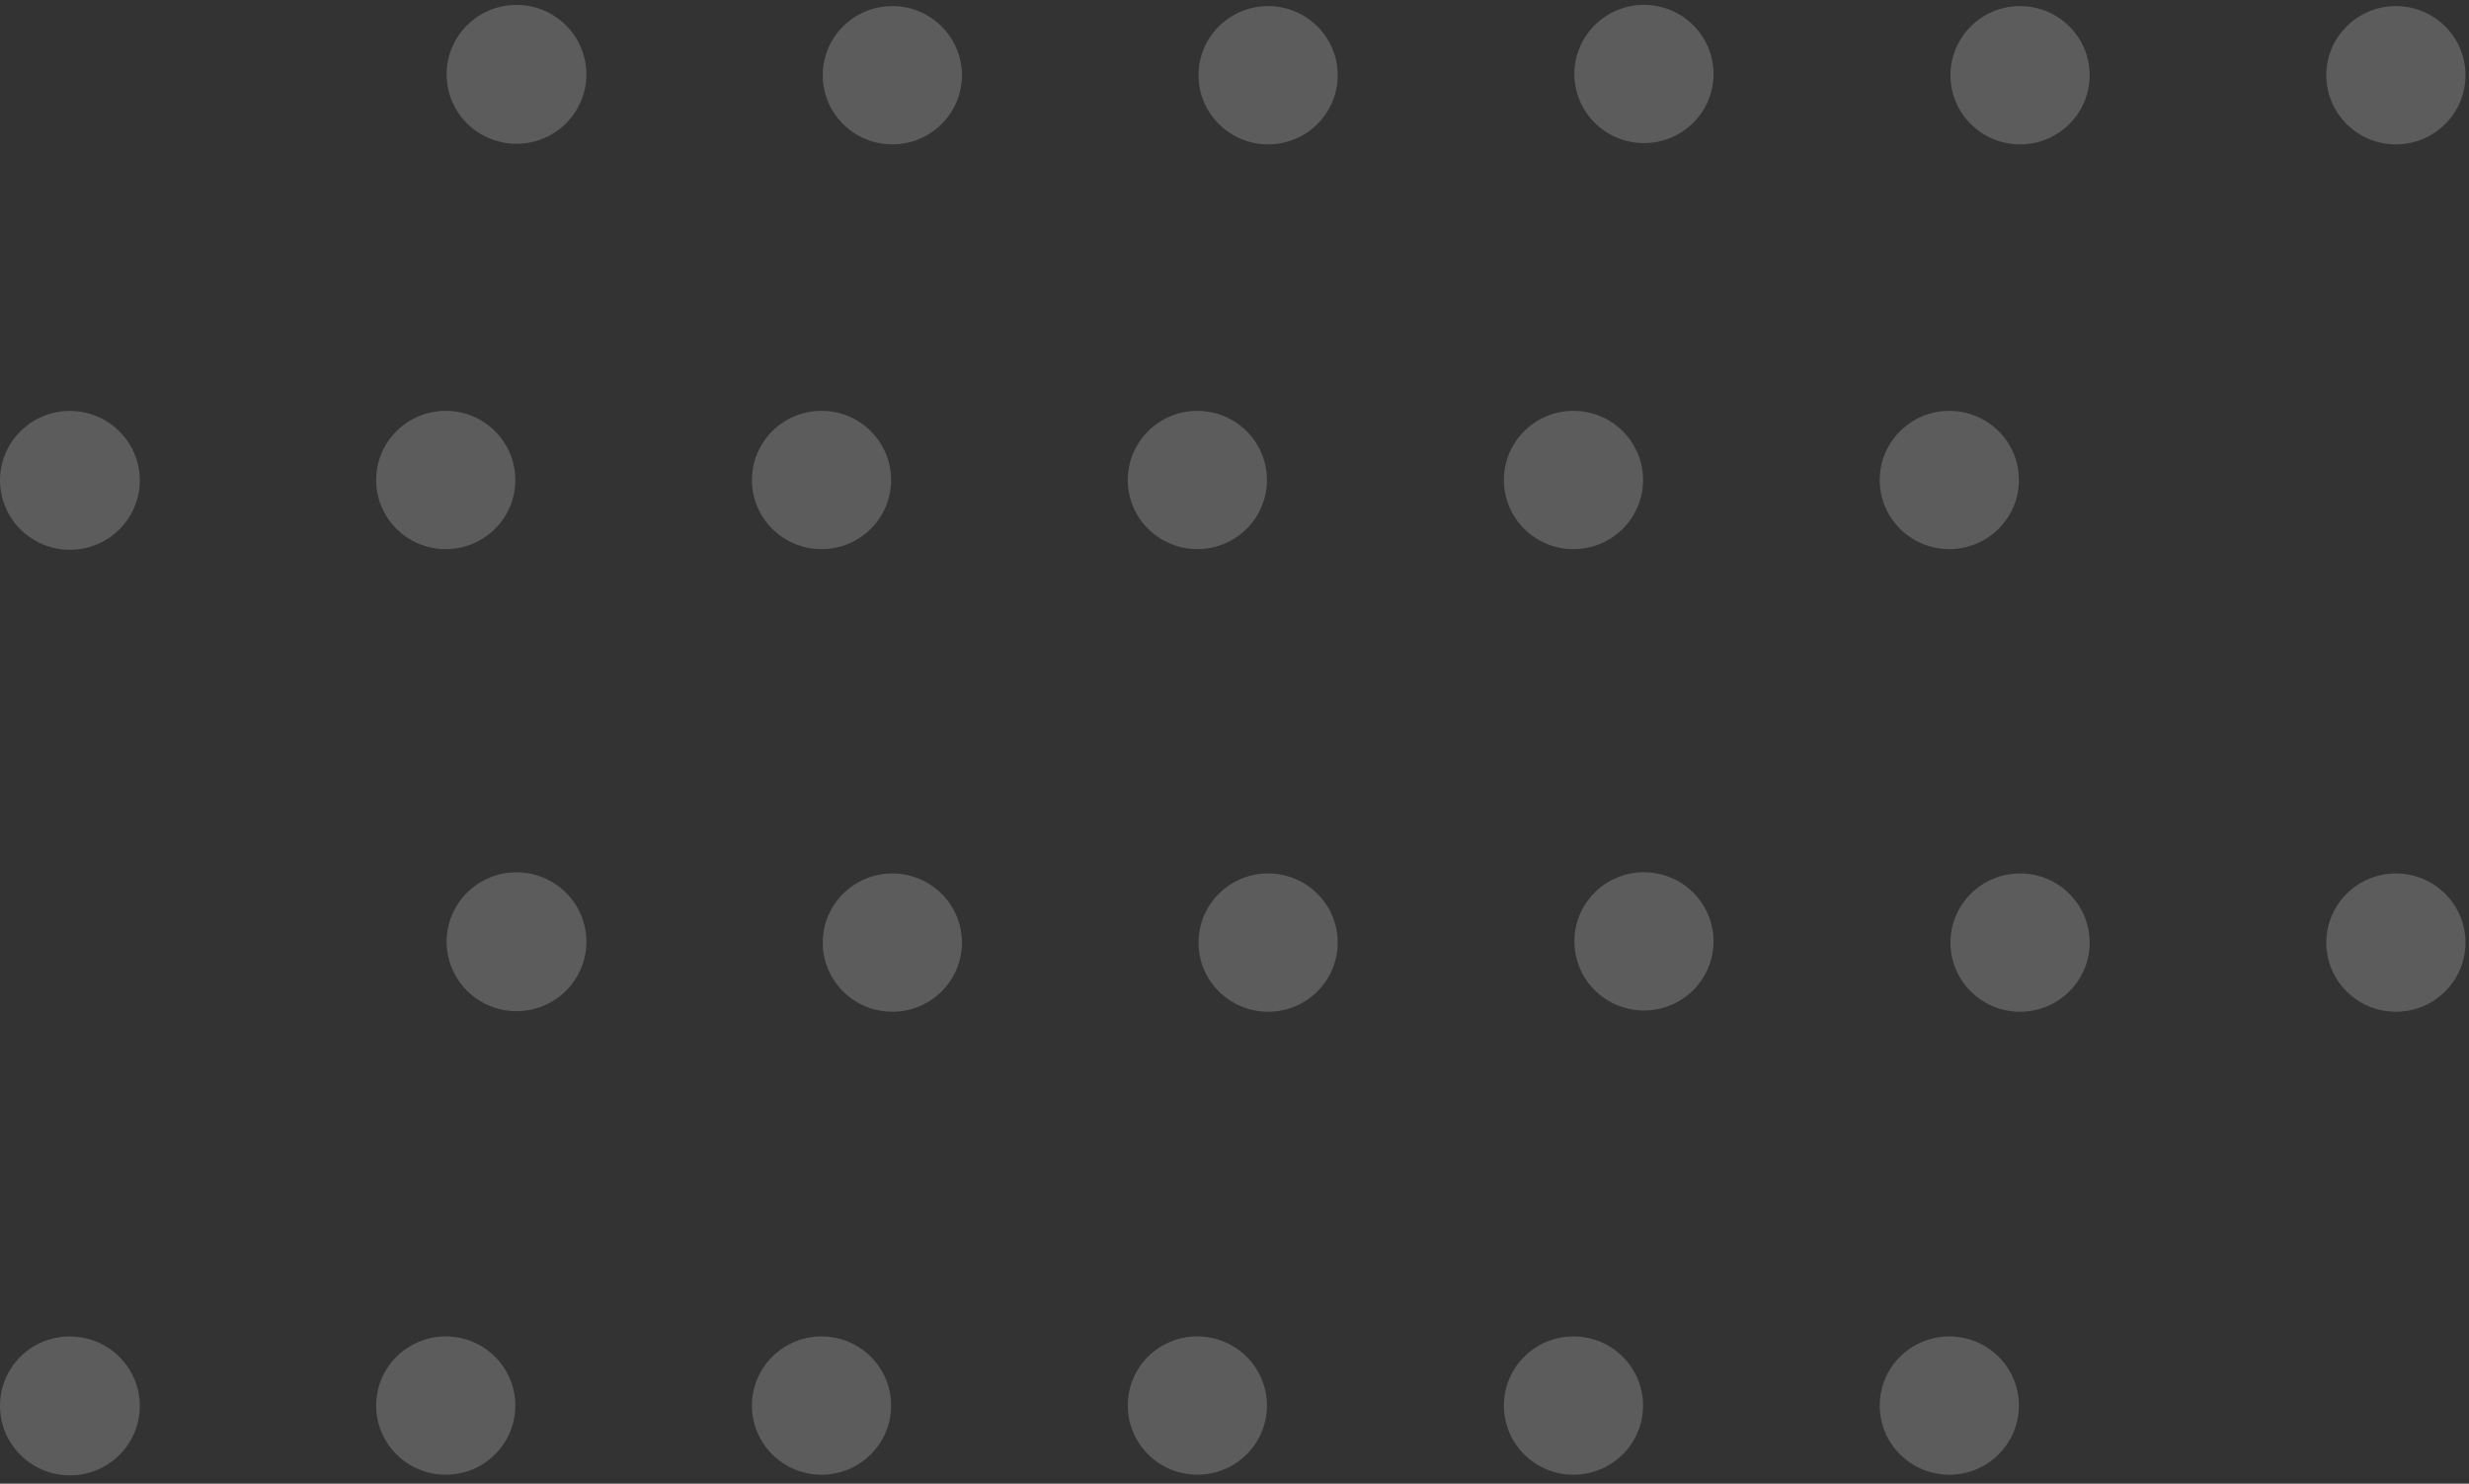 <svg width="188" height="113" viewBox="0 0 188 113" fill="none" xmlns="http://www.w3.org/2000/svg">
<rect x="0" y="0" width="188" height="113" fill="#333333" stroke="none"/>
<g opacity="0.2">
<path d="M153.729 107.052C153.729 104.144 151.356 101.786 148.429 101.786C145.502 101.786 143.13 104.144 143.13 107.052C143.13 109.96 145.502 112.318 148.429 112.318C151.356 112.318 153.729 109.96 153.729 107.052Z" fill="white"/>
<path d="M187.733 71.791C187.733 68.883 185.361 66.525 182.434 66.525C179.507 66.525 177.135 68.883 177.135 71.791C177.135 74.7 179.507 77.057 182.434 77.057C185.361 77.057 187.733 74.7 187.733 71.791Z" fill="white"/>
<path d="M187.733 5.73C187.733 2.821 185.361 0.464 182.434 0.464C179.507 0.464 177.135 2.821 177.135 5.73C177.135 8.638 179.507 10.996 182.434 10.996C185.361 10.996 187.733 8.638 187.733 5.73Z" fill="white"/>
<path d="M153.729 36.558C153.729 33.65 151.356 31.292 148.429 31.292C145.502 31.292 143.13 33.65 143.13 36.558C143.13 39.467 145.502 41.824 148.429 41.824C151.356 41.824 153.729 39.467 153.729 36.558Z" fill="white"/>
<path d="M125.11 107.052C125.11 104.144 122.738 101.786 119.811 101.786C116.884 101.786 114.512 104.144 114.512 107.052C114.512 109.96 116.884 112.318 119.811 112.318C122.738 112.318 125.11 109.96 125.11 107.052Z" fill="white"/>
<path d="M159.115 71.791C159.115 68.883 156.743 66.525 153.816 66.525C150.889 66.525 148.517 68.883 148.517 71.791C148.517 74.7 150.889 77.057 153.816 77.057C156.743 77.057 159.115 74.7 159.115 71.791Z" fill="white"/>
<path d="M159.115 5.73C159.115 2.822 156.743 0.464 153.816 0.464C150.889 0.464 148.517 2.822 148.517 5.73C148.517 8.638 150.889 10.996 153.816 10.996C156.743 10.996 159.115 8.638 159.115 5.73Z" fill="white"/>
<path d="M125.11 36.558C125.11 33.65 122.738 31.292 119.811 31.292C116.884 31.292 114.512 33.65 114.512 36.558C114.512 39.467 116.884 41.824 119.811 41.824C122.738 41.824 125.11 39.467 125.11 36.558Z" fill="white"/>
<path d="M85.874 107.052C85.874 108.093 86.185 109.112 86.767 109.978C87.35 110.843 88.177 111.518 89.145 111.917C90.114 112.316 91.179 112.42 92.207 112.217C93.235 112.014 94.18 111.512 94.921 110.776C95.662 110.039 96.166 109.101 96.371 108.079C96.575 107.058 96.47 105.999 96.069 105.037C95.668 104.075 94.989 103.252 94.118 102.673C93.246 102.095 92.222 101.786 91.173 101.786C90.477 101.783 89.786 101.917 89.142 102.18C88.497 102.444 87.912 102.832 87.419 103.321C86.926 103.811 86.536 104.393 86.271 105.033C86.006 105.673 85.871 106.36 85.874 107.052Z" fill="white"/>
<path d="M119.879 71.697C119.879 72.739 120.19 73.757 120.772 74.623C121.354 75.489 122.182 76.163 123.15 76.562C124.119 76.961 125.184 77.065 126.212 76.862C127.24 76.659 128.184 76.157 128.925 75.421C129.667 74.684 130.171 73.746 130.376 72.724C130.58 71.703 130.475 70.644 130.074 69.682C129.673 68.72 128.994 67.897 128.122 67.319C127.251 66.74 126.226 66.431 125.178 66.431C123.773 66.431 122.425 66.986 121.431 67.973C120.437 68.961 119.879 70.3 119.879 71.697Z" fill="white"/>
<path d="M119.879 5.635C119.879 6.676 120.19 7.695 120.772 8.561C121.354 9.427 122.182 10.101 123.15 10.5C124.119 10.899 125.184 11.003 126.212 10.8C127.24 10.597 128.184 10.095 128.925 9.359C129.667 8.622 130.171 7.684 130.376 6.662C130.58 5.641 130.475 4.582 130.074 3.62C129.673 2.658 128.994 1.835 128.122 1.256C127.251 0.678 126.226 0.369 125.178 0.369C123.773 0.369 122.425 0.924 121.431 1.911C120.437 2.899 119.879 4.238 119.879 5.635Z" fill="white"/>
<path d="M85.873 36.558C85.873 37.6 86.184 38.618 86.766 39.484C87.349 40.35 88.176 41.025 89.144 41.423C90.113 41.822 91.178 41.926 92.206 41.723C93.234 41.52 94.178 41.018 94.92 40.282C95.661 39.545 96.165 38.607 96.37 37.586C96.574 36.564 96.469 35.505 96.068 34.543C95.667 33.581 94.988 32.758 94.117 32.18C93.245 31.601 92.221 31.292 91.172 31.292C89.767 31.292 88.419 31.847 87.425 32.835C86.431 33.822 85.873 35.162 85.873 36.558Z" fill="white"/>
<path d="M67.853 107.052C67.853 104.144 65.481 101.786 62.554 101.786C59.627 101.786 57.255 104.144 57.255 107.052C57.255 109.96 59.627 112.318 62.554 112.318C65.481 112.318 67.853 109.96 67.853 107.052Z" fill="white"/>
<path d="M101.859 71.791C101.859 68.883 99.487 66.525 96.56 66.525C93.633 66.525 91.261 68.883 91.261 71.791C91.261 74.7 93.633 77.057 96.56 77.057C99.487 77.057 101.859 74.7 101.859 71.791Z" fill="white"/>
<path d="M101.859 5.73C101.859 2.822 99.487 0.464 96.56 0.464C93.633 0.464 91.261 2.822 91.261 5.73C91.261 8.638 93.633 10.996 96.56 10.996C99.487 10.996 101.859 8.638 101.859 5.73Z" fill="white"/>
<path d="M67.853 36.558C67.853 33.65 65.481 31.292 62.554 31.292C59.627 31.292 57.255 33.65 57.255 36.558C57.255 39.467 59.627 41.824 62.554 41.824C65.481 41.824 67.853 39.467 67.853 36.558Z" fill="white"/>
<path d="M39.24 107.052C39.24 104.144 36.868 101.786 33.941 101.786C31.014 101.786 28.642 104.144 28.642 107.052C28.642 109.96 31.014 112.318 33.941 112.318C36.868 112.318 39.24 109.96 39.24 107.052Z" fill="white"/>
<path d="M73.245 71.791C73.245 68.883 70.873 66.525 67.946 66.525C65.019 66.525 62.647 68.883 62.647 71.791C62.647 74.7 65.019 77.057 67.946 77.057C70.873 77.057 73.245 74.7 73.245 71.791Z" fill="white"/>
<path d="M73.245 5.73C73.245 2.822 70.873 0.464 67.946 0.464C65.019 0.464 62.647 2.822 62.647 5.73C62.647 8.638 65.019 10.996 67.946 10.996C70.873 10.996 73.245 8.638 73.245 5.73Z" fill="white"/>
<path d="M39.24 36.558C39.24 33.65 36.868 31.292 33.941 31.292C31.014 31.292 28.642 33.65 28.642 36.558C28.642 39.467 31.014 41.824 33.941 41.824C36.868 41.824 39.24 39.467 39.24 36.558Z" fill="white"/>
<path d="M5.42882e-05 107.055C-0.005 108.103 0.303 109.128 0.885 110.001C1.468 110.874 2.297 111.556 3.27 111.96C4.242 112.364 5.313 112.472 6.347 112.27C7.381 112.069 8.332 111.567 9.079 110.828C9.826 110.089 10.335 109.147 10.543 108.12C10.75 107.093 10.646 106.029 10.244 105.061C9.842 104.093 9.159 103.265 8.283 102.683C7.408 102.1 6.377 101.789 5.323 101.789C4.625 101.786 3.934 101.92 3.288 102.183C2.642 102.447 2.055 102.834 1.561 103.323C1.066 103.813 0.674 104.394 0.406 105.035C0.138 105.675 4.70477e-05 106.362 5.42882e-05 107.055Z" fill="white"/>
<path d="M34.006 71.702C34.001 72.749 34.309 73.774 34.891 74.647C35.473 75.52 36.303 76.202 37.275 76.606C38.248 77.01 39.319 77.118 40.353 76.917C41.387 76.716 42.338 76.214 43.085 75.475C43.832 74.736 44.341 73.793 44.549 72.767C44.756 71.74 44.652 70.675 44.25 69.707C43.848 68.739 43.165 67.911 42.289 67.329C41.413 66.747 40.383 66.436 39.329 66.436C37.922 66.436 36.571 66.99 35.574 67.977C34.576 68.964 34.012 70.303 34.006 71.702Z" fill="white"/>
<path d="M34.006 5.638C34.001 6.686 34.309 7.711 34.891 8.584C35.473 9.457 36.303 10.139 37.275 10.543C38.248 10.947 39.319 11.055 40.353 10.853C41.387 10.652 42.338 10.15 43.085 9.411C43.832 8.672 44.341 7.73 44.549 6.703C44.756 5.676 44.652 4.612 44.25 3.644C43.848 2.676 43.165 1.848 42.289 1.266C41.413 0.683 40.383 0.372 39.329 0.372C37.922 0.372 36.571 0.926 35.574 1.913C34.576 2.9 34.012 4.24 34.006 5.638Z" fill="white"/>
<path d="M5.42882e-05 36.562C-0.005 37.609 0.303 38.635 0.885 39.508C1.468 40.381 2.297 41.062 3.27 41.466C4.242 41.87 5.313 41.979 6.347 41.777C7.381 41.576 8.332 41.074 9.079 40.335C9.826 39.596 10.335 38.654 10.543 37.627C10.75 36.6 10.646 35.535 10.244 34.567C9.842 33.599 9.159 32.772 8.283 32.19C7.408 31.607 6.377 31.296 5.323 31.296C3.916 31.296 2.565 31.85 1.568 32.837C0.57 33.824 0.006 35.163 5.42882e-05 36.562Z" fill="white"/>
</g>
</svg>
